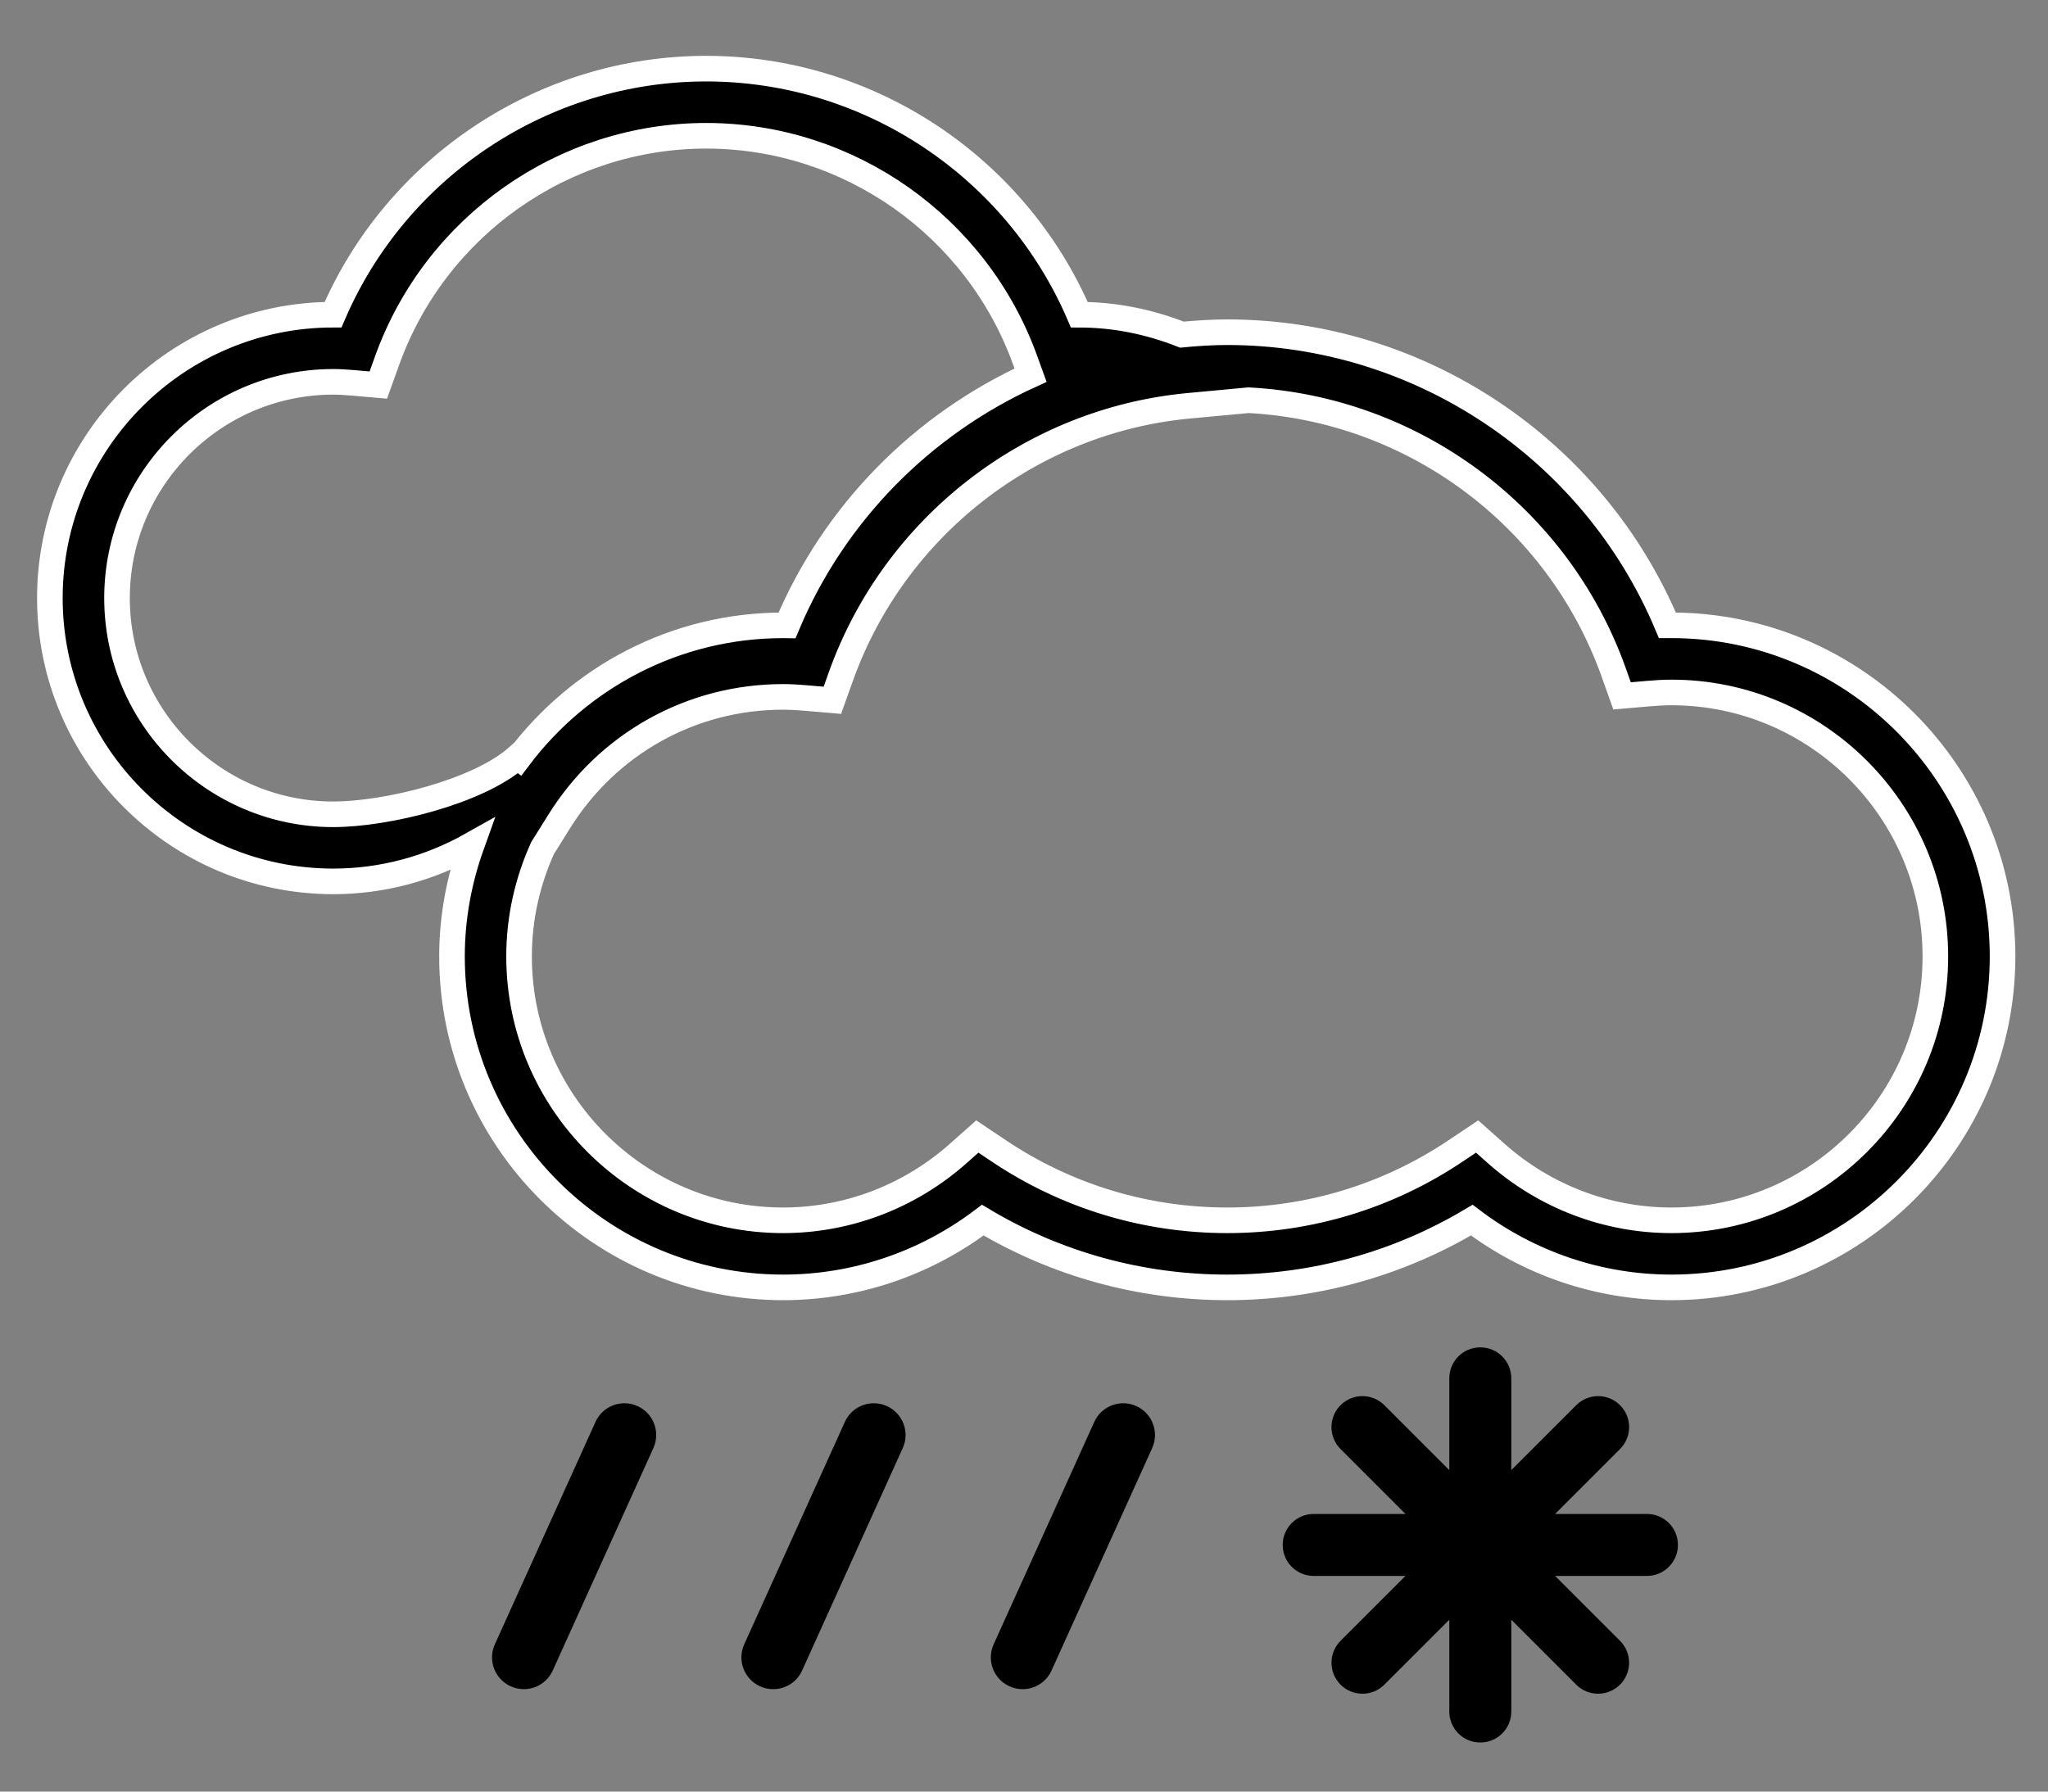 <?xml version="1.0" encoding="utf-8"?>
<!-- Generator: Adobe Illustrator 17.1.0, SVG Export Plug-In . SVG Version: 6.00 Build 0)  -->
<!DOCTYPE svg PUBLIC "-//W3C//DTD SVG 1.1//EN" "http://www.w3.org/Graphics/SVG/1.1/DTD/svg11.dtd">
<svg version="1.1" id="Layer_1" xmlns="http://www.w3.org/2000/svg" xmlns:xlink="http://www.w3.org/1999/xlink" x="0px" y="0px"
	 viewBox="0 0 80 70" enable-background="new 0 0 80 70" xml:space="preserve">
<rect x="0" y="0" width="80" height="70" fill="#808080" stroke="none"/>
<g>
	<g>
		<path d="M24.392,56.068l-3.93,8.688 M20.461,65.998c-0.171,0-0.345-0.036-0.511-0.111c-0.625-0.282-0.902-1.017-0.619-1.642
			l3.93-8.688c0.281-0.626,1.019-0.902,1.642-0.619c0.625,0.282,0.902,1.017,0.619,1.642l-3.93,8.688
			C21.385,65.727,20.933,65.998,20.461,65.998z M34.134,56.068l-3.93,8.688 M30.202,65.998c-0.171,0-0.345-0.036-0.511-0.111
			c-0.625-0.282-0.902-1.017-0.619-1.642l3.93-8.688c0.281-0.626,1.019-0.902,1.642-0.619c0.625,0.282,0.902,1.017,0.619,1.642
			l-3.93,8.688C31.127,65.727,30.676,65.998,30.202,65.998z M43.876,56.068l-3.93,8.688 M39.945,65.998
			c-0.171,0-0.345-0.036-0.511-0.111c-0.625-0.282-0.902-1.017-0.619-1.642l3.93-8.688c0.282-0.626,1.019-0.902,1.642-0.619
			c0.625,0.282,0.902,1.017,0.619,1.642l-3.93,8.688C40.869,65.727,40.417,65.998,39.945,65.998z"/>
	</g>
	<path stroke="#ffffff" stroke-miterlimit="10" d="M65.289,24.432c-0.053,0-0.105,0.001-0.156,0.001
		c-2.889-6.89-9.679-11.453-17.194-11.453c-0.596,0-1.185,0.039-1.77,0.095c-1.286-0.506-2.629-0.778-4.008-0.779
		c-2.489-5.789-8.226-9.614-14.575-9.614S15.499,6.505,13.01,12.295c-6.101,0.005-11.062,4.97-11.062,11.072
		c0,6.104,4.967,11.07,11.072,11.07c1.906,0,3.763-0.503,5.407-1.429c-0.489,1.363-0.771,2.827-0.771,4.358
		c0,7.132,5.803,12.934,12.935,12.934c2.822,0,5.556-0.929,7.799-2.628c2.884,1.722,6.166,2.628,9.551,2.628
		c3.384,0,6.665-0.907,9.55-2.628c2.244,1.7,4.977,2.628,7.799,2.628c7.132,0,12.935-5.802,12.935-12.934
		C78.224,30.235,72.421,24.432,65.289,24.432z M20.215,29.576L20.215,29.576L20.215,29.576c-1.55,1.374-5.137,2.24-7.195,2.24
		c-4.659,0-8.449-3.789-8.449-8.448c0-4.66,3.79-8.449,8.449-8.449c0.253,0,0.503,0.017,0.752,0.038l1.006,0.088l0.341-0.95
		c1.885-5.258,6.895-8.79,12.467-8.79s10.581,3.533,12.466,8.79l0.204,0.564c-4.211,1.919-7.661,5.365-9.512,9.775
		c-0.051-0.001-0.102-0.001-0.154-0.001c-4.22,0-7.963,2.04-10.326,5.177C20.248,29.598,20.231,29.589,20.215,29.576z
		 M65.289,47.679c-2.513,0-4.939-0.925-6.832-2.601L57.7,44.405l-0.842,0.564c-2.645,1.774-5.728,2.71-8.919,2.71
		c-3.192,0-6.276-0.937-8.92-2.71l-0.842-0.564l-0.758,0.673c-1.892,1.676-4.317,2.601-6.831,2.601
		c-5.687,0-10.312-4.626-10.312-10.311c0-1.51,0.334-2.939,0.918-4.232l0,0l0.648-1.038c1.902-3.05,5.171-4.87,8.747-4.87
		c0.311,0,0.616,0.021,0.92,0.047l1.005,0.086l0.34-0.95c2.093-5.838,7.424-9.981,13.579-10.556l2.337-0.218
		c6.402,0.335,12.065,4.504,14.253,10.602l0.339,0.95l1.005-0.087c0.306-0.026,0.612-0.047,0.922-0.047
		c5.687,0,10.311,4.627,10.311,10.314C75.601,43.053,70.976,47.679,65.289,47.679z"/>
	<path d="M51.317,60.363h13.016 M64.333,61.574H51.317c-0.67,0-1.211-0.541-1.211-1.211c0-0.67,0.541-1.211,1.211-1.211h13.016
		c0.67,0,1.211,0.541,1.211,1.211C65.544,61.032,65.001,61.574,64.333,61.574z M57.824,66.871V53.854 M57.824,68.082
		c-0.67,0-1.211-0.541-1.211-1.211V53.854c0-0.67,0.541-1.211,1.211-1.211c0.67,0,1.211,0.541,1.211,1.211v13.018
		C59.035,67.541,58.493,68.082,57.824,68.082z M53.221,64.965l9.206-9.206 M53.221,66.176c-0.31,0-0.62-0.119-0.856-0.355
		c-0.472-0.473-0.472-1.239,0-1.712l9.206-9.206c0.473-0.473,1.239-0.473,1.712,0c0.473,0.473,0.473,1.239,0,1.712l-9.206,9.206
		C53.84,66.058,53.531,66.176,53.221,66.176z M62.426,64.965L53.22,55.76 M62.426,66.176c-0.31,0-0.62-0.119-0.856-0.355
		l-9.206-9.206c-0.472-0.473-0.472-1.239,0-1.712c0.473-0.473,1.239-0.473,1.712,0l9.206,9.206c0.473,0.473,0.473,1.239,0,1.712
		C63.046,66.058,62.736,66.176,62.426,66.176z"/>
</g>
</svg>
